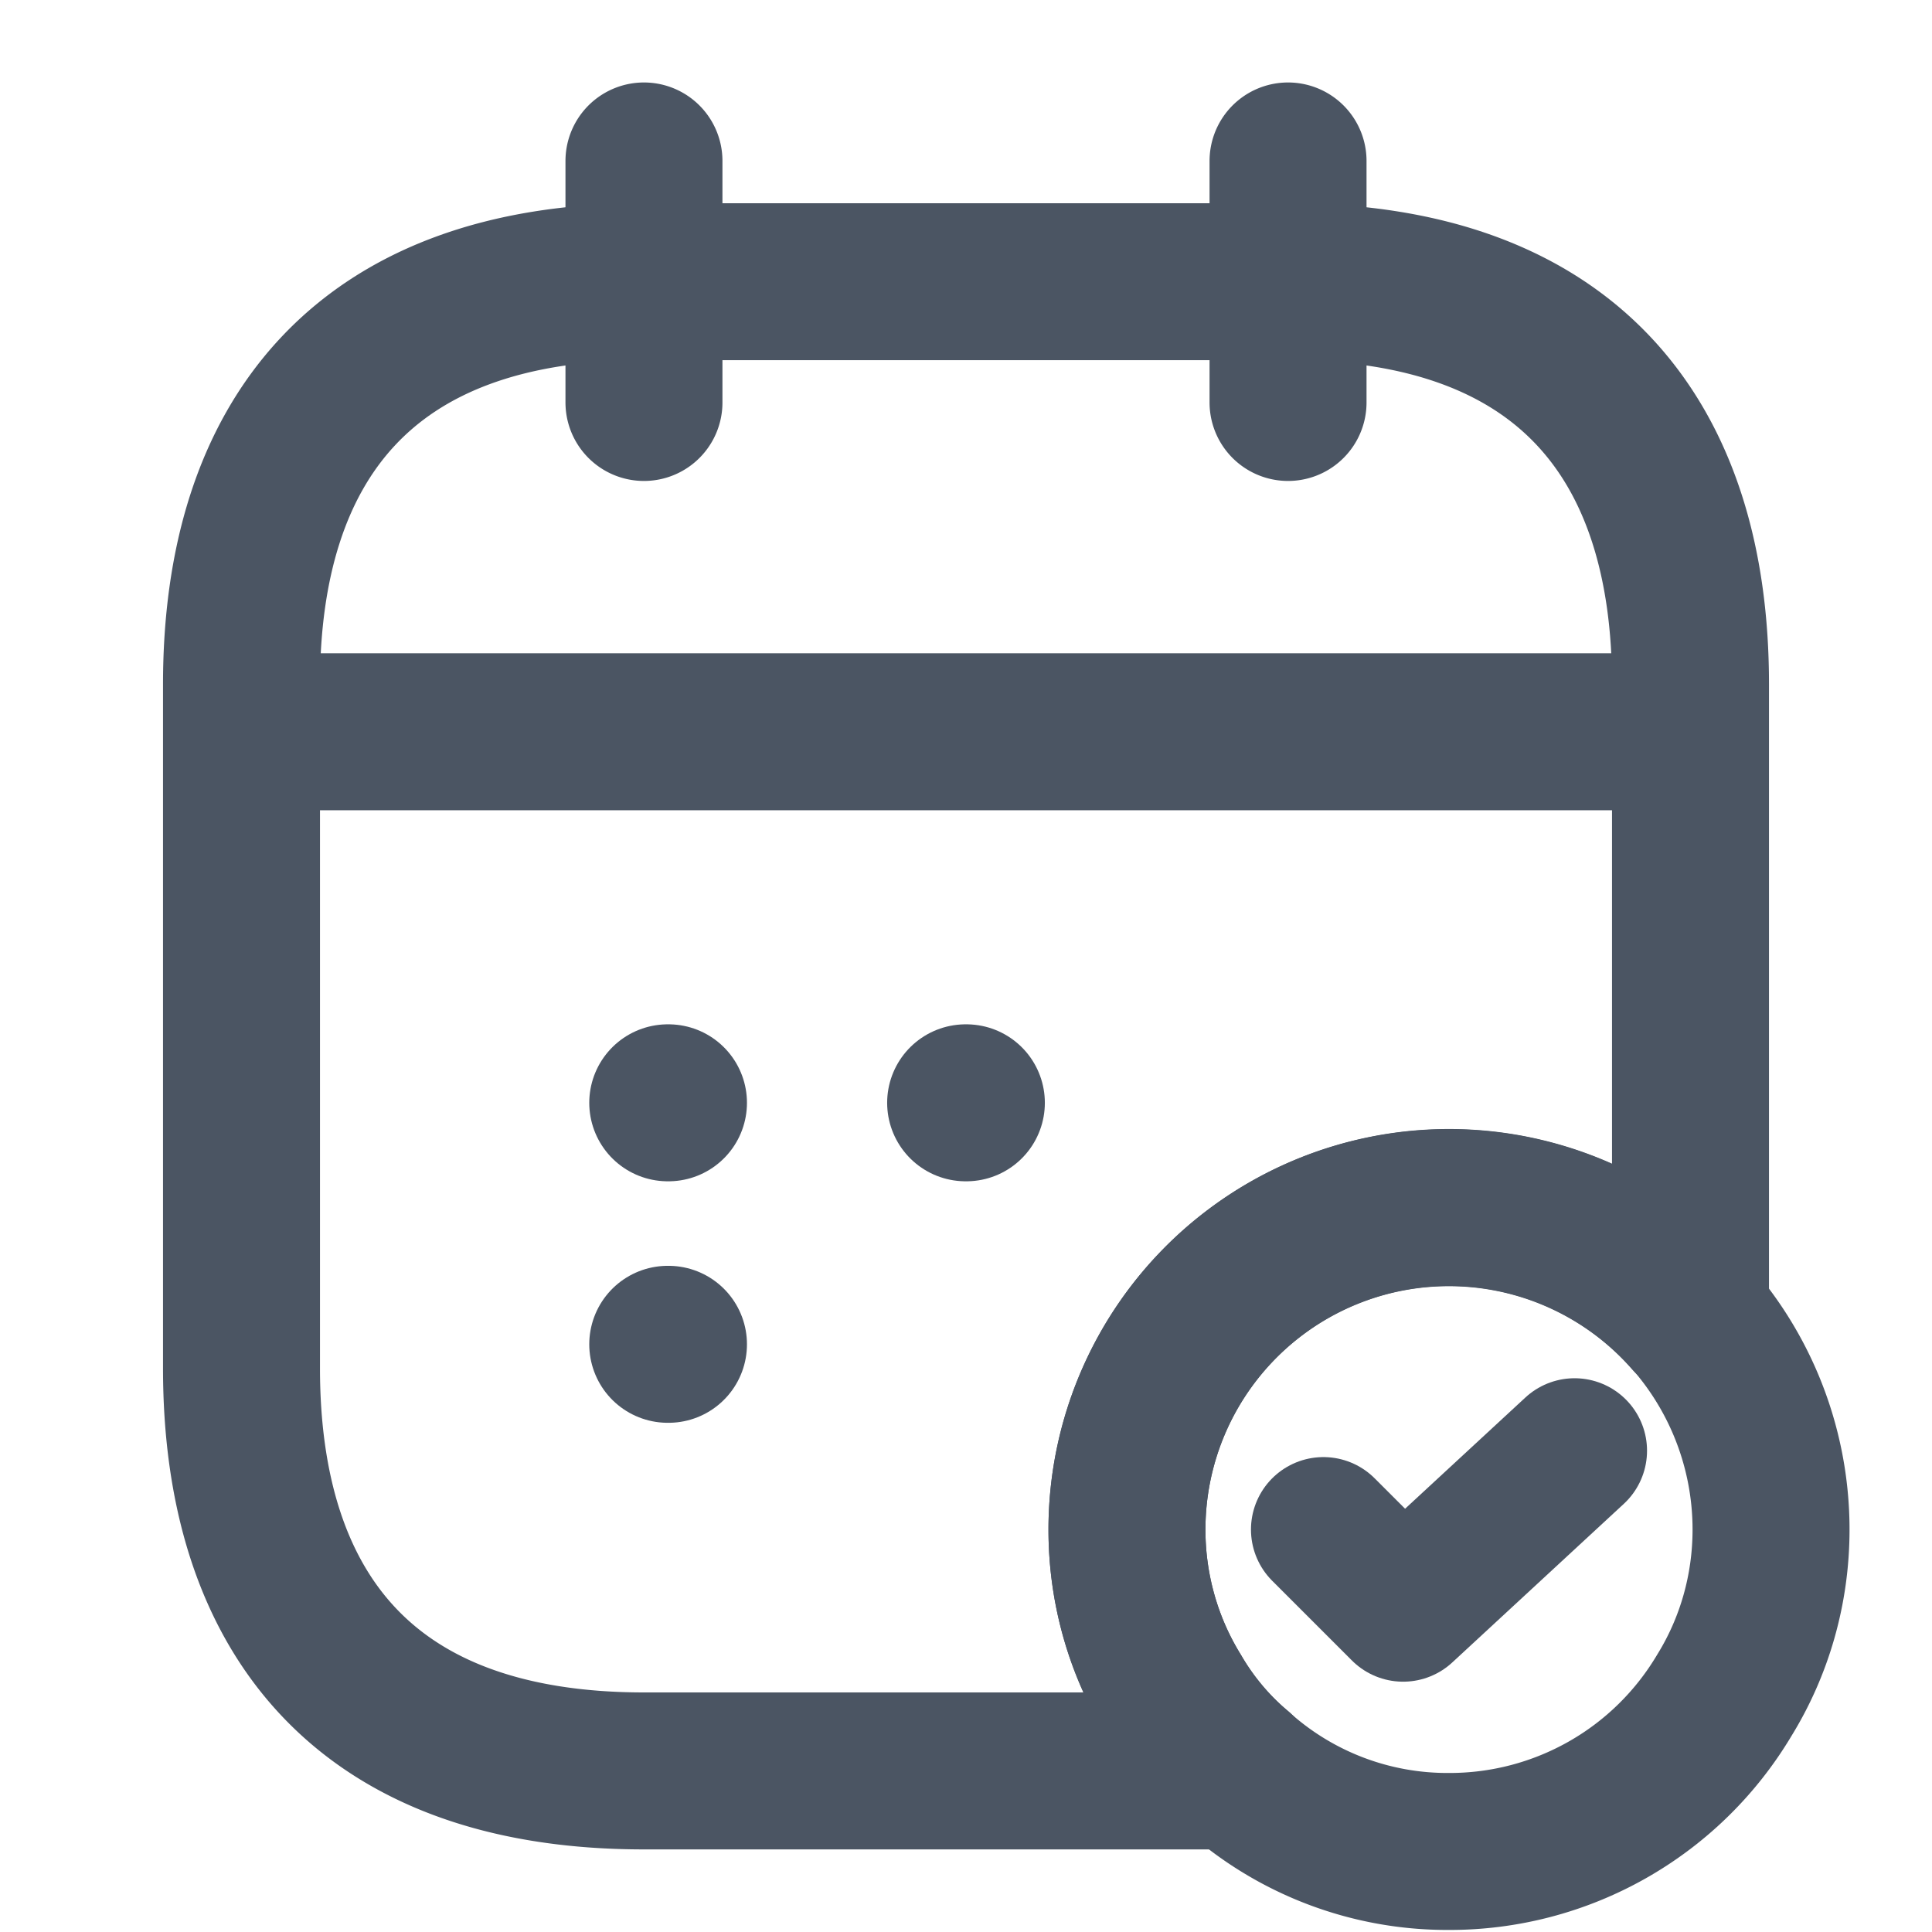 <svg width="16" height="16" viewBox="0 0 16 16" fill="none" xmlns="http://www.w3.org/2000/svg">
    <path d="M5.333 1.333v2M10.667 1.333v2M2.333 6.06h11.334M14.667 12.667c0 .5-.14.973-.387 1.373A2.646 2.646 0 0 1 12 15.333a2.603 2.603 0 0 1-1.753-.666 2.396 2.396 0 0 1-.527-.627 2.614 2.614 0 0 1-.387-1.373 2.666 2.666 0 1 1 5.334 0z" stroke="#4B5563" stroke-width="1.3" stroke-miterlimit="10" stroke-linecap="round" stroke-linejoin="round"/>
    <path d="m10.96 12.667.66.66 1.42-1.313" stroke="#4B5563" stroke-width="1.2" stroke-linecap="round" stroke-linejoin="round"/>
    <path d="M14 5.666v5.24a2.666 2.666 0 0 0-4.667 1.76c0 .5.14.974.387 1.374.14.24.32.453.527.626H5.333C3 14.666 2 13.333 2 11.333V5.666c0-2 1-3.333 3.333-3.333h5.334C13 2.333 14 3.666 14 5.666z" stroke="#4B5563" stroke-width="1.3" stroke-miterlimit="10" stroke-linecap="round" stroke-linejoin="round"/>
    <path d="M7.997 9.133h.006M5.53 9.133h.006M5.53 11.133h.006" stroke="#4B5563" stroke-width="1.3" stroke-linecap="round" stroke-linejoin="round"/>
</svg>
